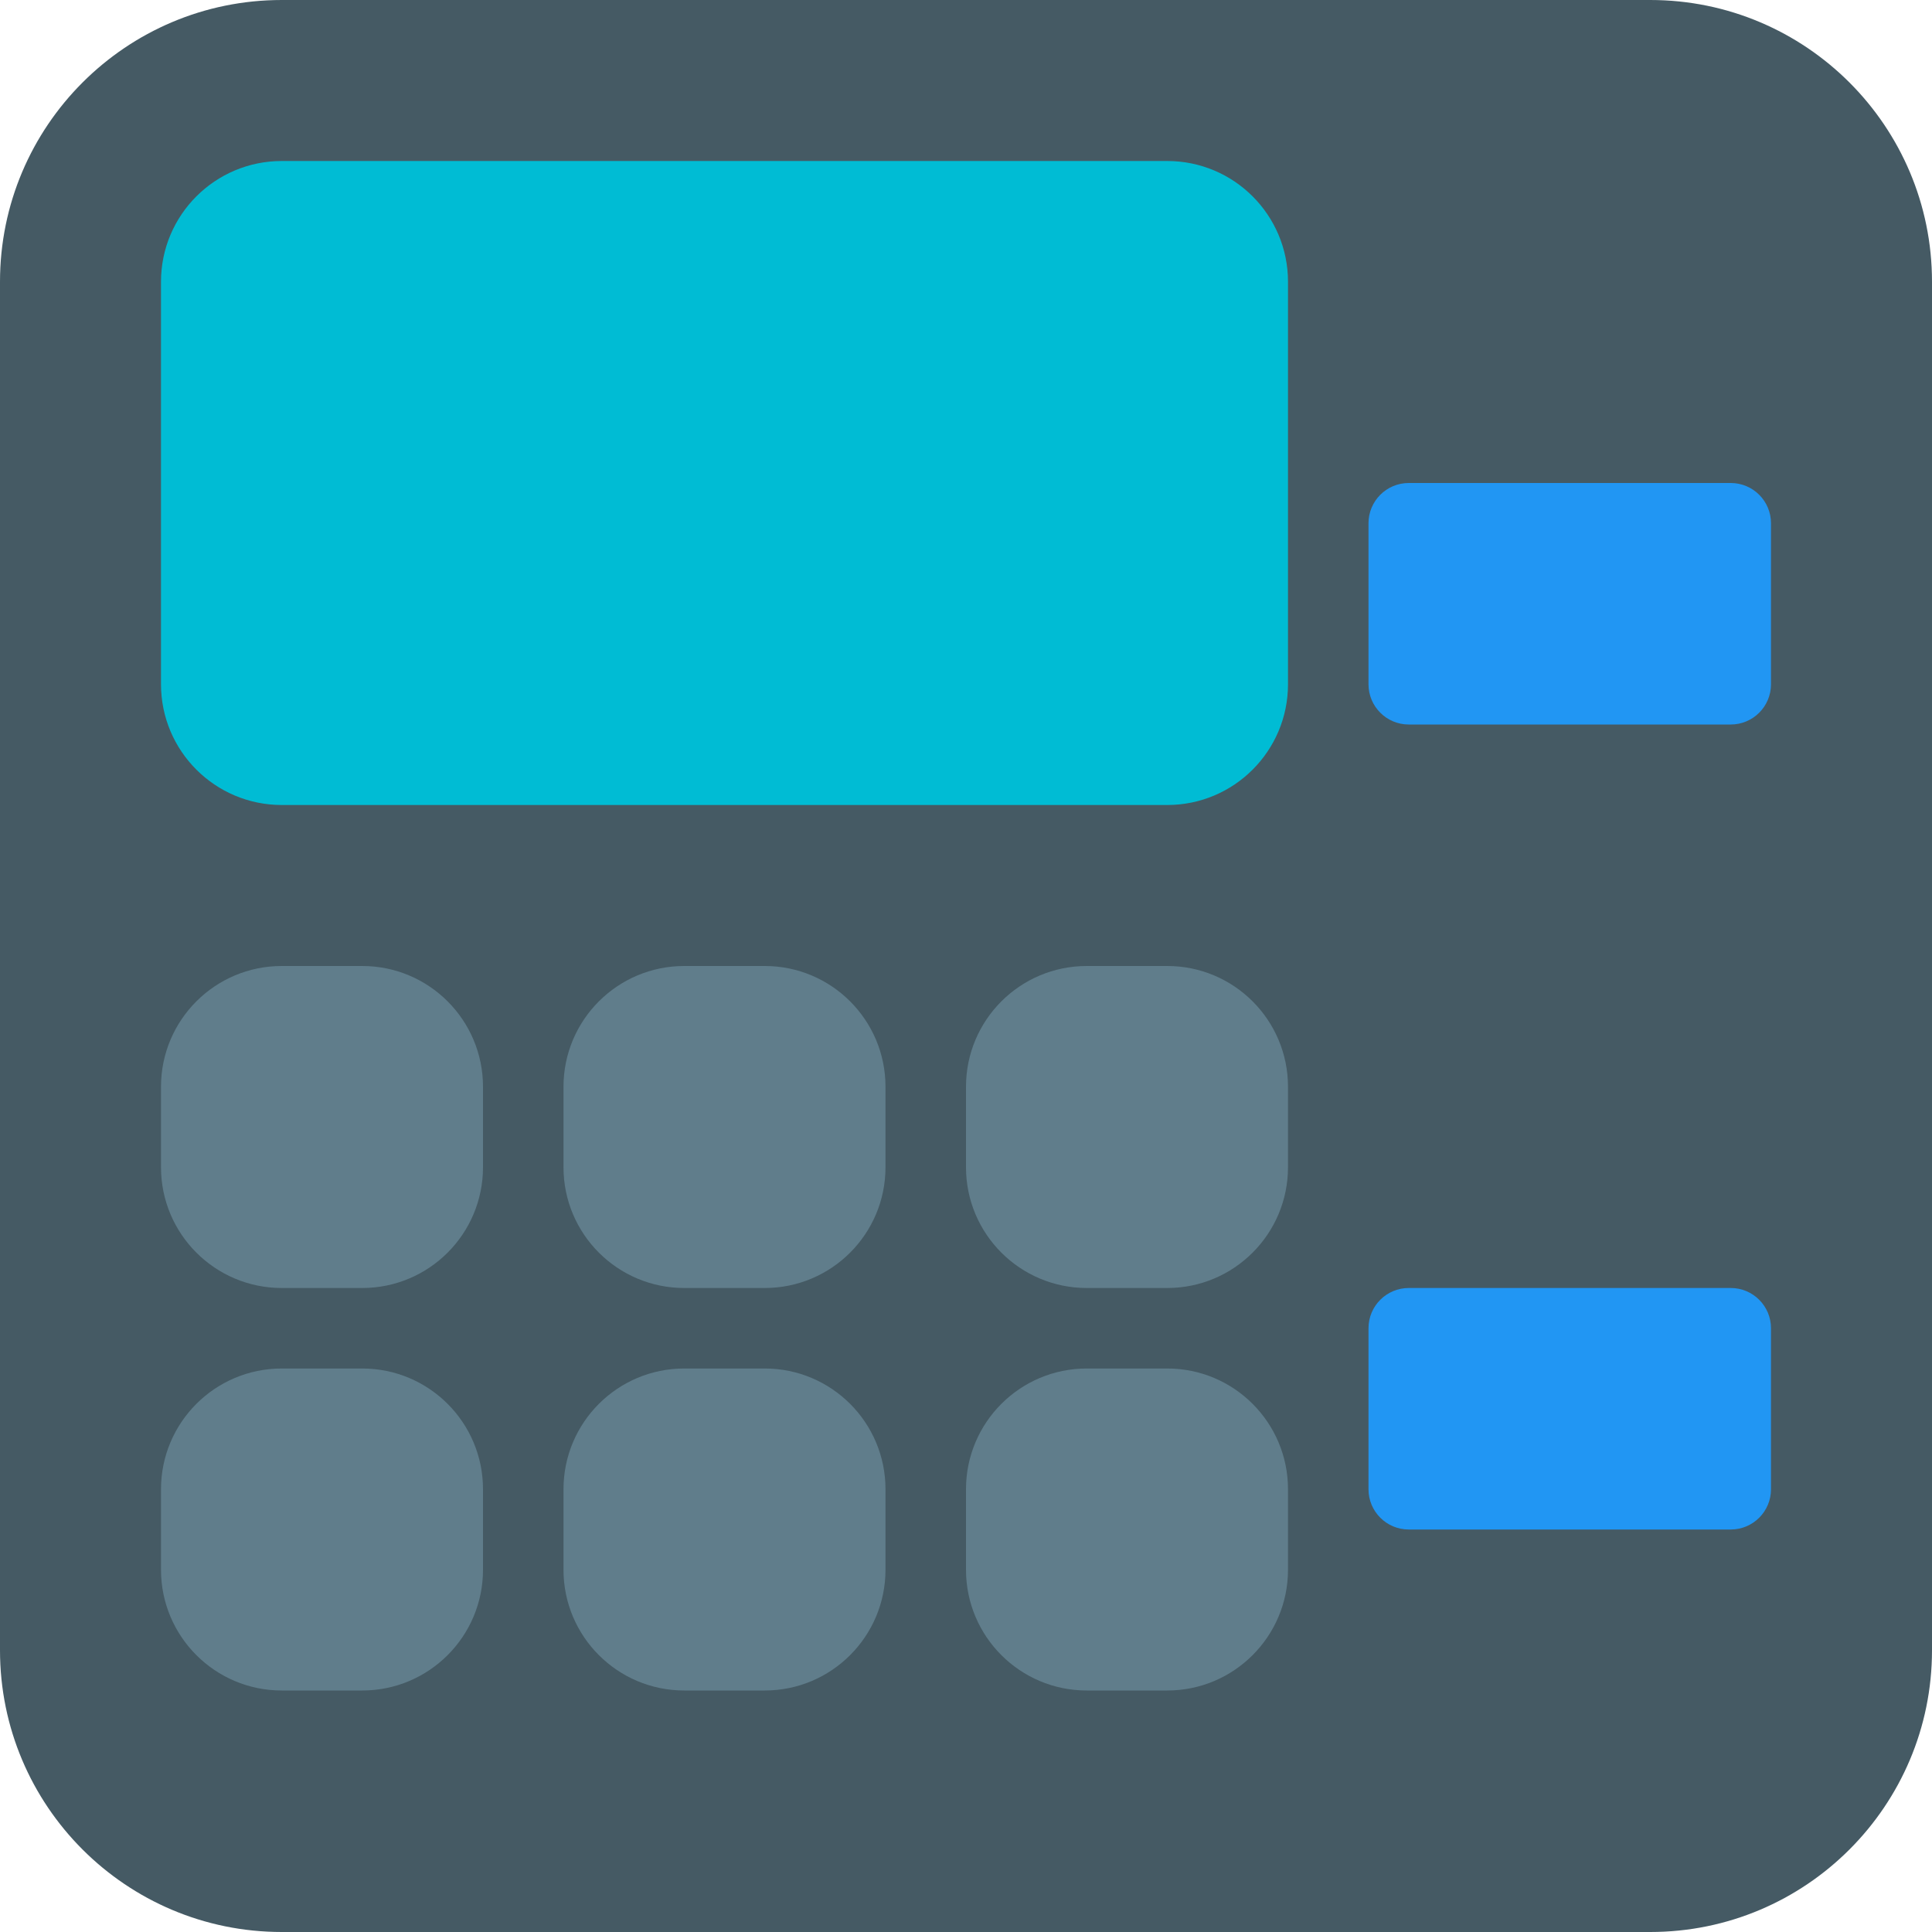 <?xml version="1.0" encoding="iso-8859-1"?>
<!-- Generator: Adobe Illustrator 19.0.0, SVG Export Plug-In . SVG Version: 6.00 Build 0)  -->
<svg version="1.1" id="Capa_1" xmlns="http://www.w3.org/2000/svg" xmlns:xlink="http://www.w3.org/1999/xlink" x="0px" y="0px"
	 viewBox="0 0 512 512" style="enable-background:new 0 0 512 512;" xml:space="preserve">
<path style="fill:#455A64;" d="M74.667,0h362.667C478.571,0,512,33.429,512,74.667v362.667C512,478.571,478.571,512,437.333,512
	H74.667C33.429,512,0,478.571,0,437.333V74.667C0,33.429,33.429,0,74.667,0z"/>
<path style="fill:#00BCD4;" d="M74.667,42.667h234.667c17.673,0,32,14.327,32,32v106.667c0,17.673-14.327,32-32,32H74.667
	c-17.673,0-32-14.327-32-32V74.667C42.667,56.994,56.994,42.667,74.667,42.667z"/>
<g>
	<path style="fill:#607D8B;" d="M74.667,256H96c17.673,0,32,14.327,32,32v21.333c0,17.673-14.327,32-32,32H74.667
		c-17.673,0-32-14.327-32-32V288C42.667,270.327,56.994,256,74.667,256z"/>
	<path style="fill:#607D8B;" d="M181.333,256h21.333c17.673,0,32,14.327,32,32v21.333c0,17.673-14.327,32-32,32h-21.333
		c-17.673,0-32-14.327-32-32V288C149.333,270.327,163.66,256,181.333,256z"/>
	<path style="fill:#607D8B;" d="M288,256h21.333c17.673,0,32,14.327,32,32v21.333c0,17.673-14.327,32-32,32H288
		c-17.673,0-32-14.327-32-32V288C256,270.327,270.327,256,288,256z"/>
	<path style="fill:#607D8B;" d="M74.667,362.667H96c17.673,0,32,14.327,32,32V416c0,17.673-14.327,32-32,32H74.667
		c-17.673,0-32-14.327-32-32v-21.333C42.667,376.994,56.994,362.667,74.667,362.667z"/>
	<path style="fill:#607D8B;" d="M181.333,362.667h21.333c17.673,0,32,14.327,32,32V416c0,17.673-14.327,32-32,32h-21.333
		c-17.673,0-32-14.327-32-32v-21.333C149.333,376.994,163.66,362.667,181.333,362.667z"/>
	<path style="fill:#607D8B;" d="M288,362.667h21.333c17.673,0,32,14.327,32,32V416c0,17.673-14.327,32-32,32H288
		c-17.673,0-32-14.327-32-32v-21.333C256,376.994,270.327,362.667,288,362.667z"/>
</g>
<g>
	<path style="fill:#2196F3;" d="M373.333,341.333h85.333c5.891,0,10.667,4.776,10.667,10.667v42.667
		c0,5.891-4.776,10.667-10.667,10.667h-85.333c-5.891,0-10.667-4.776-10.667-10.667V352
		C362.667,346.109,367.442,341.333,373.333,341.333z"/>
	<path style="fill:#2196F3;" d="M373.333,128h85.333c5.891,0,10.667,4.776,10.667,10.667v42.667c0,5.891-4.776,10.667-10.667,10.667
		h-85.333c-5.891,0-10.667-4.776-10.667-10.667v-42.667C362.667,132.776,367.442,128,373.333,128z"/>
</g>
<g>
</g>
<g>
</g>
<g>
</g>
<g>
</g>
<g>
</g>
<g>
</g>
<g>
</g>
<g>
</g>
<g>
</g>
<g>
</g>
<g>
</g>
<g>
</g>
<g>
</g>
<g>
</g>
<g>
</g>
</svg>
